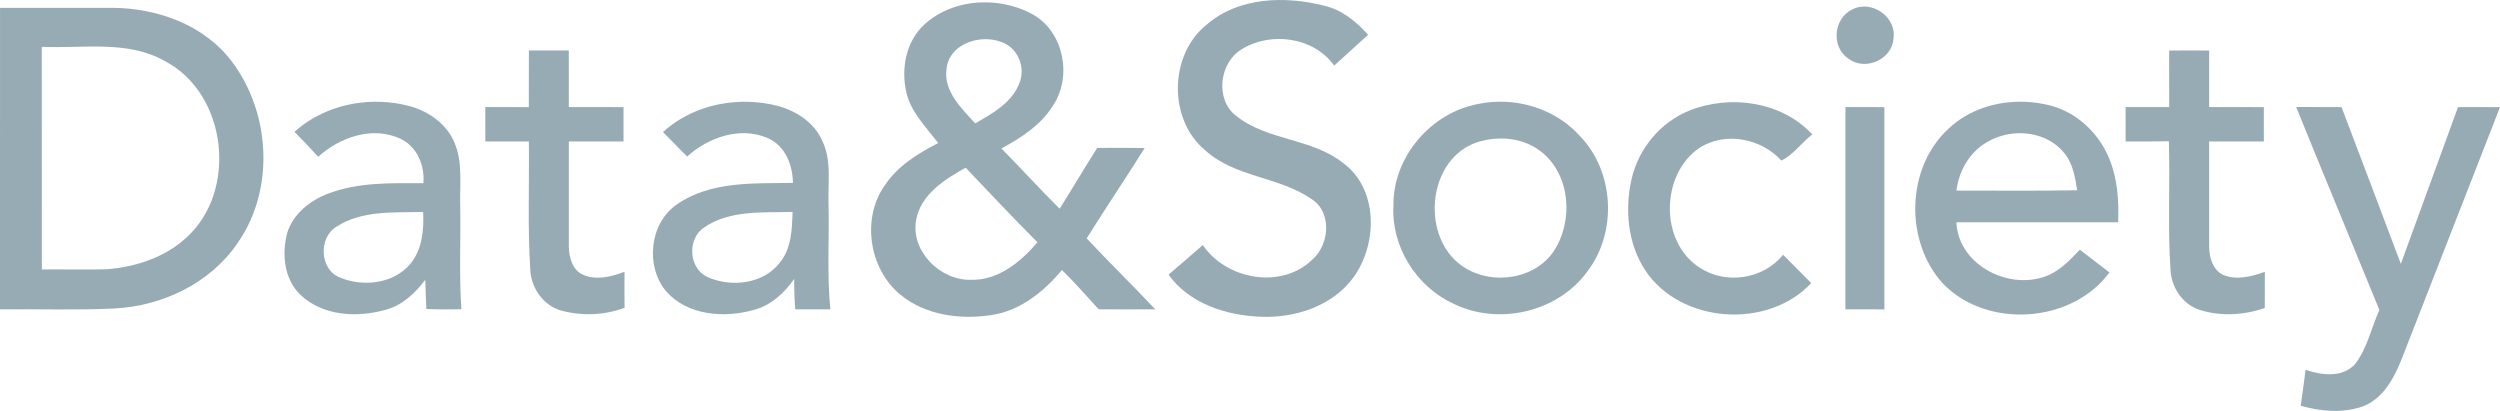 <?xml version="1.0" encoding="UTF-8" standalone="no"?>
<svg
   xmlns:dc="http://purl.org/dc/elements/1.1/"
   xmlns:cc="http://creativecommons.org/ns#"
   xmlns:rdf="http://www.w3.org/1999/02/22-rdf-syntax-ns#"
   xmlns:svg="http://www.w3.org/2000/svg"
   xmlns="http://www.w3.org/2000/svg"
   xmlns:sodipodi="http://sodipodi.sourceforge.net/DTD/sodipodi-0.dtd"
   xmlns:inkscape="http://www.inkscape.org/namespaces/inkscape"
   width="128pt"
   height="21.037pt"
   viewBox="0 0 128 21.037"
   version="1.1"
   id="svg2"
   inkscape:version="0.91 r13725"
   sodipodi:docname="datasociety.svg">
  <defs
     id="defs48" />
  <sodipodi:namedview
     pagecolor="#ffffff"
     bordercolor="#666666"
     borderopacity="1"
     objecttolerance="10"
     gridtolerance="10"
     guidetolerance="10"
     inkscape:pageopacity="0"
     inkscape:pageshadow="2"
     inkscape:window-width="1440"
     inkscape:window-height="851"
     id="namedview46"
     showgrid="false"
     inkscape:zoom="6.2839859"
     inkscape:cx="123.32307"
     inkscape:cy="9.176784"
     inkscape:window-x="0"
     inkscape:window-y="1"
     inkscape:window-maximized="1"
     inkscape:current-layer="svg2"
     fit-margin-top="0"
     fit-margin-left="0"
     fit-margin-right="0"
     fit-margin-bottom="0" />
  <path
     style="fill:#97abb5;fill-opacity:1"
     d="M 62.867 0.152 C 61.505 0.186 60.16 0.647 59.152 1.574 C 57.972 2.667 57.653 4.411 58.012 5.934 C 58.316 7.207 59.281 8.144 60.043 9.156 C 58.746 9.821 57.446 10.621 56.627 11.863 C 55.114 13.996 55.629 17.234 57.639 18.873 C 59.225 20.17 61.415 20.461 63.389 20.174 C 65.251 19.922 66.796 18.681 67.965 17.279 C 68.784 18.084 69.54 18.949 70.316 19.795 C 71.521 19.804 72.727 19.802 73.934 19.795 C 72.497 18.258 70.983 16.797 69.549 15.256 C 70.755 13.311 72.049 11.418 73.258 9.473 C 72.246 9.461 71.233 9.462 70.221 9.467 C 69.401 10.752 68.633 12.07 67.818 13.357 C 66.545 12.099 65.344 10.771 64.088 9.498 C 65.361 8.819 66.63 7.997 67.402 6.74 C 68.633 4.883 68.081 2.047 66.107 0.926 C 65.303 0.482 64.384 0.224 63.451 0.164 C 63.257 0.152 63.062 0.148 62.867 0.152 z M 63.02 2.508 C 63.393 2.5 63.761 2.56 64.088 2.691 C 65.119 3.038 65.647 4.273 65.258 5.275 C 64.797 6.558 63.53 7.256 62.416 7.895 C 61.513 6.914 60.338 5.798 60.588 4.328 C 60.745 3.165 61.9 2.531 63.02 2.508 z M 61.805 10.736 C 63.32 12.34 64.841 13.938 66.395 15.506 C 65.335 16.755 63.901 17.941 62.174 17.908 C 60.198 17.972 58.269 16.098 58.633 14.072 C 58.934 12.443 60.458 11.473 61.805 10.736 z "
     transform="scale(0.8,0.8)"
     id="path6" />
  <path
     inkscape:connector-curvature="0"
     d="m 61.781,1.262 c 1.632,-1.417 4.004,-1.478 6.006,-0.973 0.91,0.205 1.651,0.811 2.261,1.492 -0.583,0.523 -1.157,1.055 -1.739,1.579 -1.039,-1.461 -3.236,-1.761 -4.722,-0.844 -1.153,0.678 -1.391,2.554 -0.314,3.405 1.613,1.296 3.907,1.142 5.52,2.444 1.773,1.322 1.735,4.089 0.542,5.786 -1.068,1.507 -3,2.14 -4.788,2.067 -1.761,-0.067 -3.648,-0.667 -4.718,-2.155 0.589,-0.502 1.172,-1.009 1.756,-1.518 1.189,1.763 3.988,2.284 5.577,0.773 0.906,-0.758 1.062,-2.442 -0.008,-3.124 C 65.492,9.035 63.236,9.09 61.707,7.696 59.803,6.118 59.856,2.803 61.781,1.262 Z"
     id="path8"
     style="fill:#97abb5;fill-opacity:1" />
  <path
     style="fill:#97abb5;fill-opacity:1"
     d="M 0.002 0.502 C -0 6.934 0.002 13.365 0 19.799 C 2.439 19.77 4.883 19.863 7.32 19.742 C 10.38 19.59 13.455 18.132 15.201 15.562 C 17.697 12.007 17.3 6.828 14.521 3.543 C 12.74 1.493 9.977 0.547 7.316 0.502 C 4.877 0.497 2.439 0.502 0.002 0.502 z M 6.715 2.988 C 8.062 3.033 9.377 3.235 10.578 3.924 C 14.535 6.012 15.232 12.197 11.949 15.188 C 10.574 16.47 8.693 17.083 6.848 17.232 C 5.458 17.27 4.067 17.232 2.678 17.244 C 2.675 12.496 2.679 7.748 2.674 2.998 C 3.991 3.057 5.368 2.944 6.715 2.988 z "
     transform="scale(0.8,0.8)"
     id="path10" />
  <path
     inkscape:connector-curvature="0"
     d="m 94.826,0.49 c 0.977,-0.528 2.288,0.372 2.121,1.474 -0.057,1.07 -1.427,1.68 -2.278,1.06 -0.918,-0.57 -0.817,-2.071 0.158,-2.535 z"
     id="path12"
     style="fill:#97abb5;fill-opacity:1" />
  <path
     inkscape:connector-curvature="0"
     d="m 27.079,2.584 c 0.68,0 1.36,0 2.043,0 0.004,0.965 0,1.932 0.002,2.898 0.935,0.002 1.868,-0.002 2.801,0.002 0,0.587 0,1.172 0,1.76 -0.935,0 -1.868,-0.002 -2.801,0 0,1.788 -0.004,3.576 0,5.364 0.006,0.547 0.173,1.214 0.722,1.457 0.686,0.304 1.461,0.103 2.13,-0.15 -0.006,0.614 -0.004,1.229 0.002,1.843 -1.032,0.39 -2.198,0.431 -3.259,0.139 -0.925,-0.27 -1.539,-1.176 -1.57,-2.121 -0.137,-2.174 -0.044,-4.355 -0.072,-6.533 -0.743,-0.002 -1.486,-0.002 -2.229,0 -0.004,-0.587 -0.004,-1.174 0,-1.761 0.741,0 1.484,0 2.227,0.002 0.006,-0.965 0,-1.932 0.004,-2.9 z"
     id="path18"
     style="fill:#97abb5;fill-opacity:1" />
  <path
     inkscape:connector-curvature="0"
     d="m 111.062,2.588 c 0.682,-0.006 1.364,-0.006 2.046,0 -0.002,0.965 -0.002,1.931 0,2.894 0.933,0.002 1.868,-0.002 2.801,0.002 0,0.587 0,1.172 0,1.758 -0.935,0.002 -1.868,0 -2.801,0.002 0,1.792 -0.004,3.584 0,5.375 0,0.547 0.182,1.195 0.714,1.455 0.694,0.289 1.461,0.087 2.138,-0.158 -0.004,0.618 -0.004,1.237 -0.004,1.855 -1.074,0.371 -2.278,0.439 -3.363,0.086 -0.876,-0.296 -1.44,-1.182 -1.465,-2.088 -0.146,-2.176 -0.013,-4.359 -0.082,-6.536 -0.739,0.015 -1.476,0.011 -2.214,0.011 -0.004,-0.587 -0.004,-1.174 0,-1.761 0.743,0 1.486,0 2.231,0 -0.002,-0.965 0,-1.931 -0.002,-2.894 z"
     id="path20"
     style="fill:#97abb5;fill-opacity:1" />
  <path
     style="fill:#97abb5;fill-opacity:1"
     d="M 24.285 6.514 C 22.314 6.464 20.317 7.109 18.844 8.438 C 19.364 8.958 19.871 9.489 20.365 10.035 C 21.738 8.788 23.808 8.059 25.582 8.859 C 26.675 9.344 27.198 10.577 27.096 11.725 C 25.06 11.72 22.951 11.651 21.016 12.385 C 19.854 12.819 18.756 13.687 18.381 14.908 C 18.029 16.243 18.173 17.828 19.199 18.842 C 20.624 20.227 22.852 20.346 24.676 19.828 C 25.745 19.545 26.571 18.768 27.217 17.906 C 27.245 18.529 27.259 19.151 27.285 19.775 C 28.031 19.809 28.783 19.807 29.531 19.793 C 29.375 17.579 29.493 15.359 29.455 13.143 C 29.415 11.82 29.623 10.43 29.105 9.174 C 28.619 7.96 27.461 7.132 26.229 6.795 C 25.597 6.624 24.942 6.53 24.285 6.514 z M 27.082 13.566 C 27.137 14.718 27.023 15.969 26.258 16.893 C 25.184 18.168 23.233 18.379 21.756 17.762 C 20.457 17.265 20.363 15.212 21.531 14.512 C 23.161 13.445 25.22 13.614 27.082 13.566 z "
     transform="scale(0.8,0.8)"
     id="path22" />
  <path
     style="fill:#97abb5;fill-opacity:1"
     d="M 47.828 6.514 C 45.868 6.478 43.887 7.119 42.432 8.451 C 42.942 8.978 43.463 9.497 43.98 10.018 C 45.339 8.785 47.373 8.078 49.133 8.836 C 50.249 9.32 50.737 10.557 50.746 11.707 C 48.25 11.745 45.496 11.582 43.34 13.068 C 41.566 14.265 41.281 17.036 42.635 18.646 C 44 20.197 46.347 20.367 48.229 19.84 C 49.328 19.557 50.189 18.761 50.83 17.854 C 50.821 18.502 50.847 19.153 50.896 19.799 L 53.145 19.799 C 52.921 17.592 53.074 15.372 53.029 13.158 C 52.968 11.754 53.258 10.254 52.596 8.947 C 52.076 7.812 50.933 7.092 49.762 6.773 C 49.133 6.612 48.482 6.526 47.828 6.514 z M 50.725 13.564 C 50.687 14.681 50.657 15.906 49.906 16.809 C 48.847 18.191 46.771 18.409 45.258 17.721 C 44.065 17.151 43.974 15.281 45.064 14.557 C 46.706 13.424 48.829 13.619 50.725 13.564 z "
     transform="scale(0.8,0.8)"
     id="path24" />
  <path
     style="fill:#97abb5;fill-opacity:1"
     d="M 96.352 6.516 C 95.759 6.488 95.164 6.536 94.584 6.658 C 91.568 7.226 89.142 10.061 89.18 13.148 C 89.028 15.768 90.638 18.339 93.006 19.43 C 95.87 20.852 99.678 19.993 101.576 17.393 C 103.526 14.865 103.327 10.95 101.08 8.67 C 99.874 7.341 98.128 6.597 96.352 6.516 z M 96.297 8.869 C 97.137 8.91 97.965 9.176 98.629 9.703 C 100.534 11.185 100.721 14.207 99.402 16.133 C 98.006 18.111 94.826 18.31 93.113 16.641 C 90.89 14.472 91.589 9.835 94.803 9.027 C 95.285 8.9 95.793 8.844 96.297 8.869 z "
     transform="scale(0.8,0.8)"
     id="path26" />
  <path
     inkscape:connector-curvature="0"
     d="m 86.49,5.664 c 2.088,-0.84 4.731,-0.471 6.301,1.218 C 92.249,7.297 91.801,7.941 91.206,8.22 90.176,7.095 88.386,6.732 87.06,7.54 c -2.045,1.328 -2.117,4.851 -0.023,6.172 1.334,0.874 3.259,0.585 4.254,-0.671 0.477,0.486 0.961,0.967 1.444,1.452 -2.219,2.385 -6.692,2.083 -8.501,-0.657 -0.899,-1.372 -1.056,-3.128 -0.69,-4.699 0.359,-1.537 1.474,-2.879 2.945,-3.472 z"
     id="path28"
     style="fill:#97abb5;fill-opacity:1" />
  <path
     style="fill:#97abb5;fill-opacity:1"
     d="M 129.555 6.514 C 127.799 6.458 126.016 7.004 124.725 8.219 C 121.979 10.715 121.873 15.452 124.359 18.16 C 127.176 21.067 132.605 20.701 135.004 17.436 C 134.374 16.946 133.743 16.465 133.111 15.98 C 132.537 16.577 131.956 17.201 131.201 17.566 C 128.771 18.702 125.33 17.047 125.209 14.223 C 128.66 14.218 132.112 14.218 135.561 14.223 C 135.618 12.85 135.519 11.443 134.996 10.16 C 134.345 8.552 132.965 7.233 131.281 6.768 C 130.721 6.619 130.14 6.532 129.555 6.514 z M 129.123 8.529 C 130.233 8.489 131.358 8.884 132.076 9.754 C 132.663 10.421 132.804 11.33 132.939 12.176 C 130.365 12.226 127.788 12.19 125.213 12.197 C 125.367 10.917 126.079 9.689 127.23 9.064 C 127.797 8.736 128.457 8.553 129.123 8.529 z "
     transform="scale(0.8,0.8)"
     id="path30" />
  <path
     inkscape:connector-curvature="0"
     d="m 117.565,5.478 c 0.773,0.006 1.547,0.004 2.322,0.006 1.009,2.677 2.035,5.347 3.036,8.026 0.979,-2.673 1.951,-5.351 2.928,-8.026 0.716,-0.002 1.433,-0.004 2.149,0.002 -1.627,4.171 -3.259,8.338 -4.883,12.509 -0.42,1.104 -0.952,2.349 -2.134,2.812 -1.02,0.357 -2.162,0.264 -3.187,-0.034 0.089,-0.612 0.173,-1.226 0.249,-1.839 0.811,0.277 1.87,0.418 2.521,-0.276 0.638,-0.811 0.836,-1.862 1.26,-2.786 -1.414,-3.468 -2.858,-6.922 -4.262,-10.394 z"
     id="path32"
     style="fill:#97abb5;fill-opacity:1" />
  <path
     inkscape:connector-curvature="0"
     d="m 94.484,15.838 c 0.002,-3.451 -0.002,-6.903 0.002,-10.356 0.665,0 1.33,0 1.995,0.002 0,3.451 0,6.903 0,10.356 -0.667,0 -1.332,0 -1.997,-0.002 z"
     id="path34"
     style="fill:#97abb5;fill-opacity:1" />
</svg>
